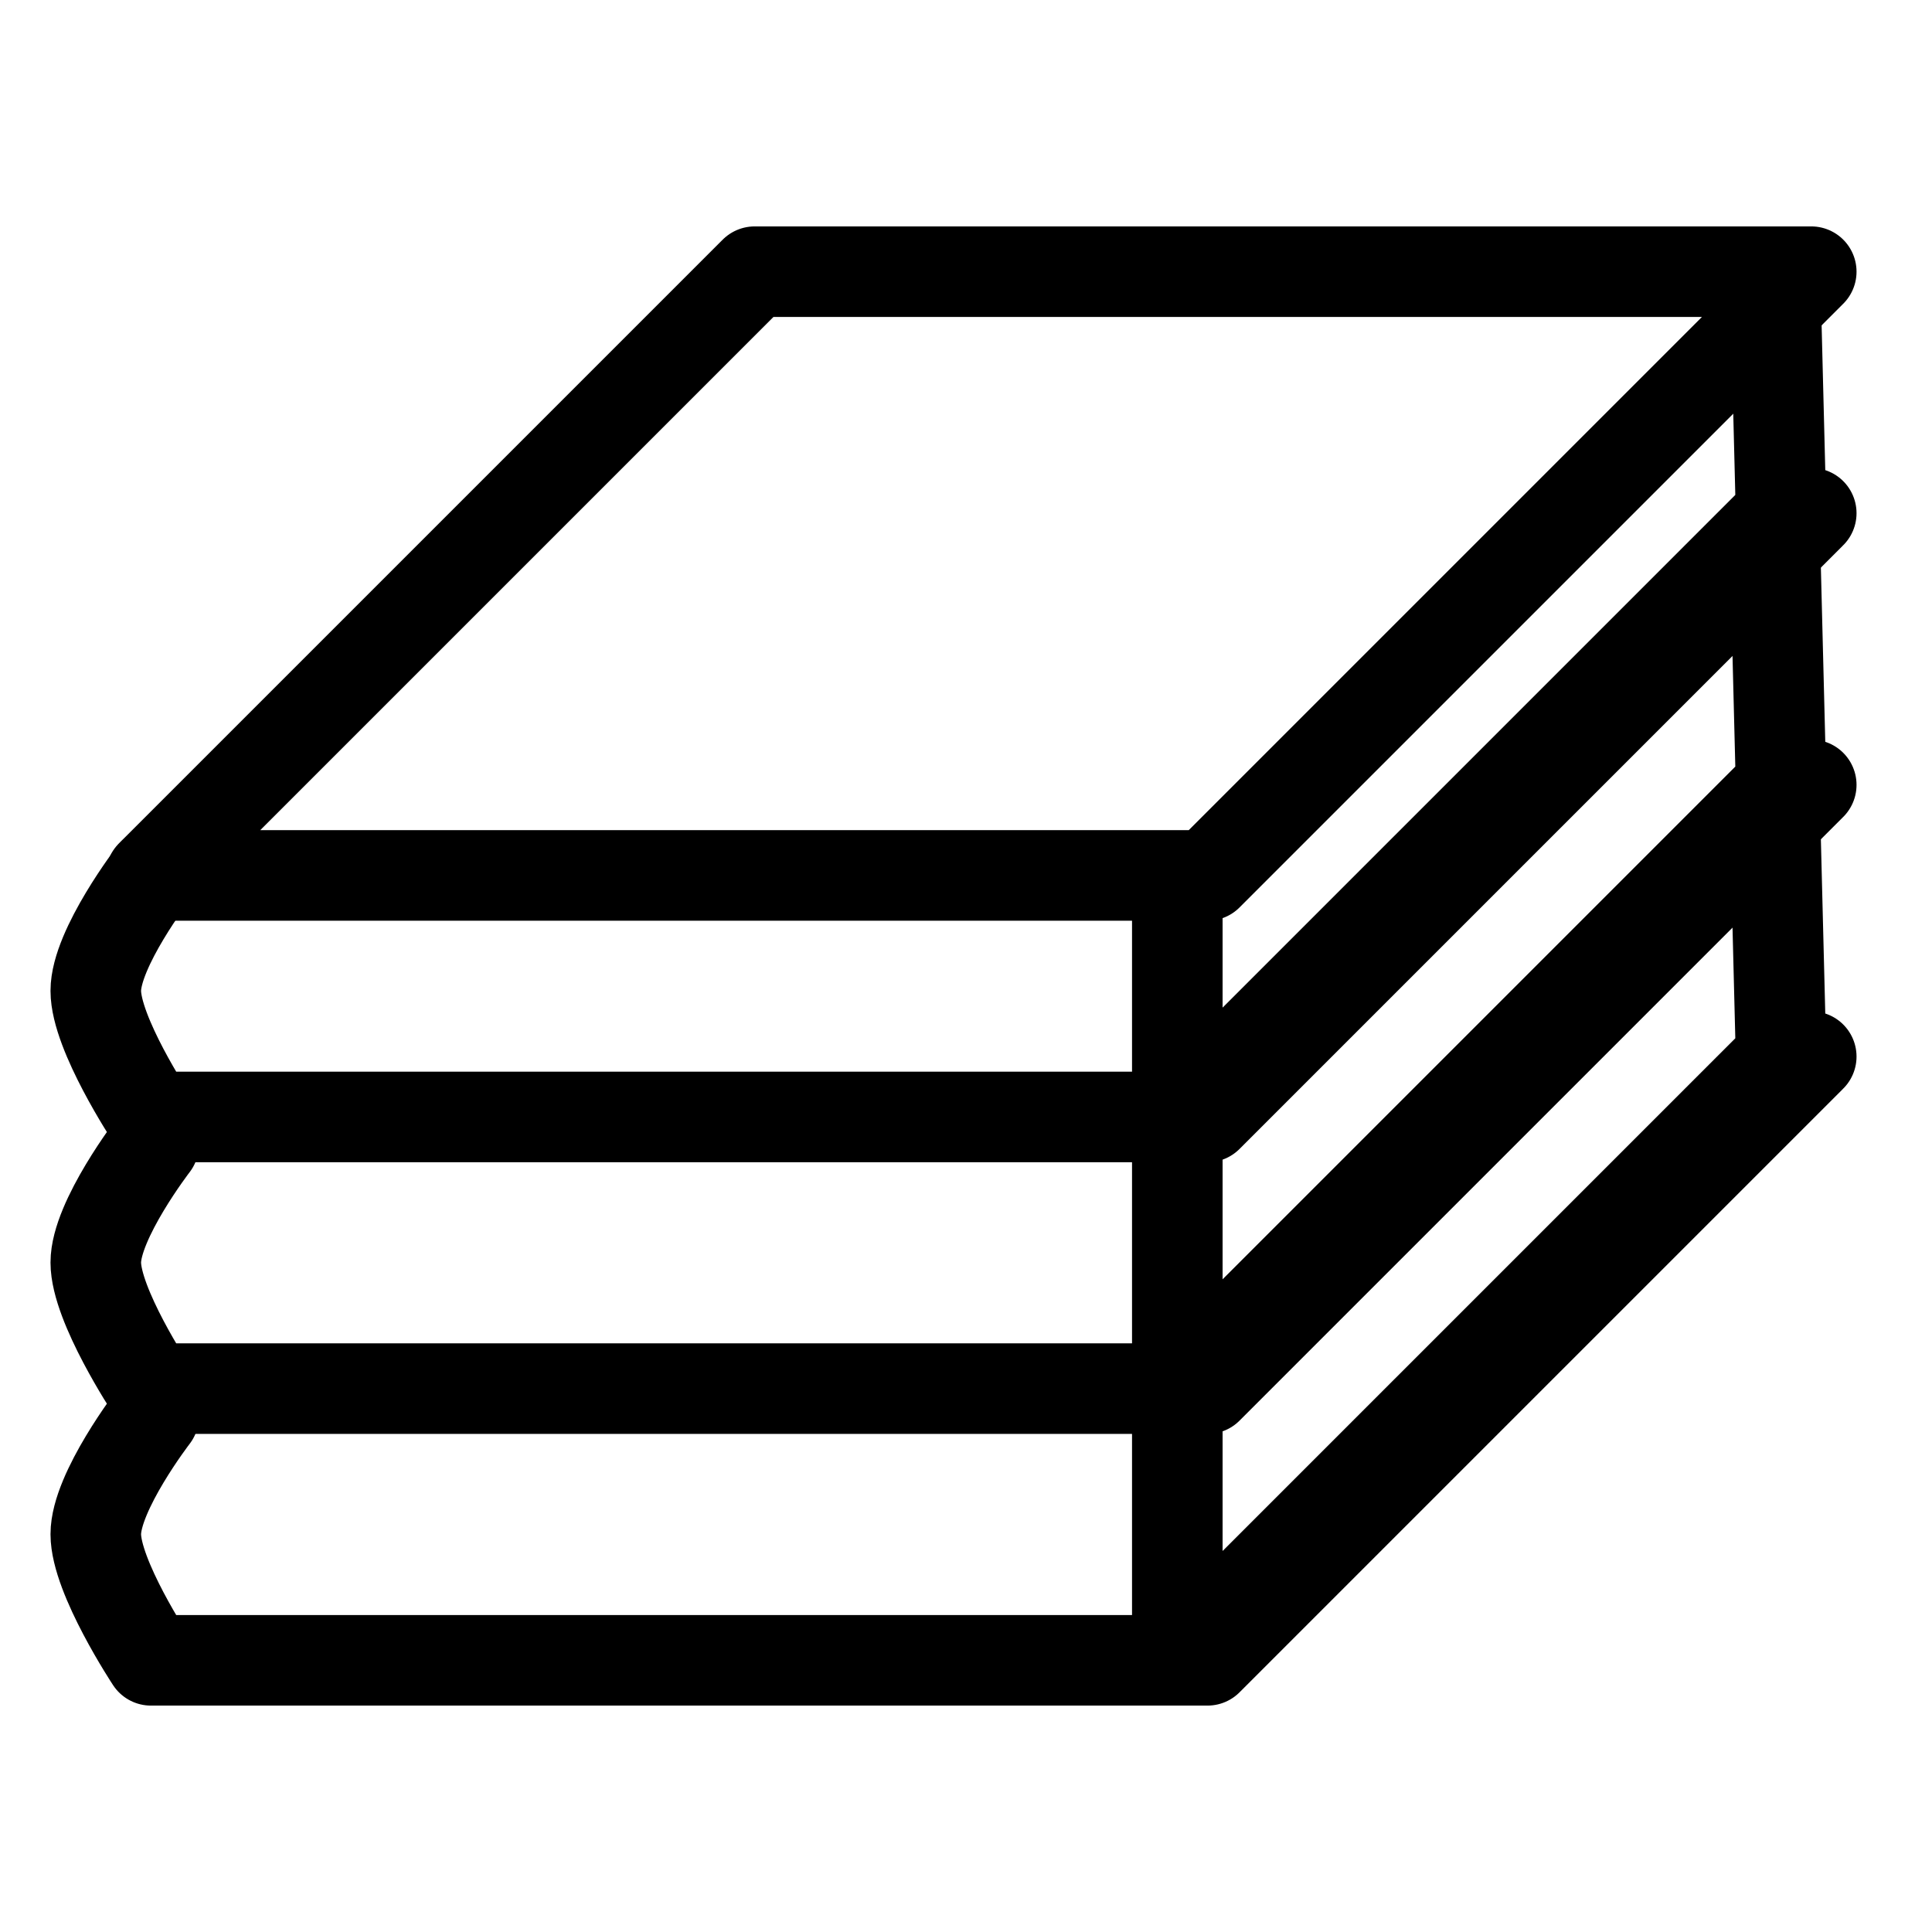 <?xml version="1.0" encoding="UTF-8" standalone="no"?>
<!-- Created with Inkscape (http://www.inkscape.org/) -->

<svg
   xmlns:dc="http://purl.org/dc/elements/1.1/"
   xmlns:cc="http://creativecommons.org/ns#"
   xmlns:rdf="http://www.w3.org/1999/02/22-rdf-syntax-ns#"
   xmlns:svg="http://www.w3.org/2000/svg"
   xmlns="http://www.w3.org/2000/svg"
   xmlns:sodipodi="http://sodipodi.sourceforge.net/DTD/sodipodi-0.dtd"
   xmlns:inkscape="http://www.inkscape.org/namespaces/inkscape"
   width="64"
   height="64"
   viewBox="0 0 64 64"
   id="svg3453"
   version="1.1"
   inkscape:version="0.91 r13725"
   sodipodi:docname="bibliography_icon.svg">
  <defs
     id="defs3455" />
  <sodipodi:namedview
     id="base"
     pagecolor="#ffffff"
     bordercolor="#666666"
     borderopacity="1.0"
     inkscape:pageopacity="0.0"
     inkscape:pageshadow="2"
     inkscape:zoom="5.5224597"
     inkscape:cx="-17.570315"
     inkscape:cy="67.30821"
     inkscape:document-units="px"
     inkscape:current-layer="layer1"
     showgrid="true"
     units="px"
     inkscape:window-width="1920"
     inkscape:window-height="1028"
     inkscape:window-x="-4"
     inkscape:window-y="-4"
     inkscape:window-maximized="1">
    <inkscape:grid
       type="xygrid"
       id="grid3461" />
  </sodipodi:namedview>
  <g
     inkscape:label="Layer 1"
     inkscape:groupmode="layer"
     id="layer1"
     transform="translate(0,-988.362)">
    <path
       style="fill:none;fill-rule:evenodd;stroke:#000000;stroke-width:3;stroke-linecap:round;stroke-linejoin:round;stroke-opacity:1;stroke-miterlimit:4;stroke-dasharray:none"
       d="M 60,997.362 25,997.362 5,1017.362 40,1017.362 Z"
       id="path4137"
       inkscape:connector-curvature="0" />
    <g
       id="g4188"
       transform="translate(0,2)">
      <path
         sodipodi:nodetypes="czccc"
         inkscape:connector-curvature="0"
         id="path4139"
         d="M 5.091,1015.28 C 5.091,1015.28 3.173,1017.771 3.173,1019.185 3.173,1020.599 5,1023.362 5,1023.362 L 40,1023.362 60,1003.362"
         style="fill:none;fill-rule:evenodd;stroke:#000000;stroke-width:3;stroke-linecap:round;stroke-linejoin:round;stroke-miterlimit:4;stroke-dasharray:none;stroke-opacity:1" />
      <path
         inkscape:connector-curvature="0"
         id="path4147"
         d="M 39,1015.551 39,1023.362 59,1003.362 58.819,996.189"
         style="fill:none;fill-rule:evenodd;stroke:#000000;stroke-width:3;stroke-linecap:round;stroke-linejoin:round;stroke-miterlimit:4;stroke-dasharray:none;stroke-opacity:1"
         sodipodi:nodetypes="cccc" />
    </g>
    <g
       id="g4188-9"
       transform="translate(0,11)">
      <path
         sodipodi:nodetypes="czccc"
         inkscape:connector-curvature="0"
         id="path4139-1"
         d="M 5.091,1015.28 C 5.091,1015.28 3.173,1017.771 3.173,1019.185 3.173,1020.599 5,1023.362 5,1023.362 L 40,1023.362 60,1003.362"
         style="fill:none;fill-rule:evenodd;stroke:#000000;stroke-width:3;stroke-linecap:round;stroke-linejoin:round;stroke-miterlimit:4;stroke-dasharray:none;stroke-opacity:1" />
      <path
         inkscape:connector-curvature="0"
         id="path4147-0"
         d="M 39,1015.551 39,1023.362 59,1003.362 58.819,996.189"
         style="fill:none;fill-rule:evenodd;stroke:#000000;stroke-width:3;stroke-linecap:round;stroke-linejoin:round;stroke-miterlimit:4;stroke-dasharray:none;stroke-opacity:1"
         sodipodi:nodetypes="cccc" />
    </g>
    <g
       id="g4188-7"
       transform="translate(0,20)">
      <path
         sodipodi:nodetypes="czccc"
         inkscape:connector-curvature="0"
         id="path4139-5"
         d="M 5.091,1015.28 C 5.091,1015.28 3.173,1017.771 3.173,1019.185 3.173,1020.599 5,1023.362 5,1023.362 L 40,1023.362 60,1003.362"
         style="fill:none;fill-rule:evenodd;stroke:#000000;stroke-width:3;stroke-linecap:round;stroke-linejoin:round;stroke-miterlimit:4;stroke-dasharray:none;stroke-opacity:1" />
      <path
         inkscape:connector-curvature="0"
         id="path4147-8"
         d="M 39,1015.551 39,1023.362 59,1003.362 58.819,996.189"
         style="fill:none;fill-rule:evenodd;stroke:#000000;stroke-width:3;stroke-linecap:round;stroke-linejoin:round;stroke-miterlimit:4;stroke-dasharray:none;stroke-opacity:1"
         sodipodi:nodetypes="cccc" />
    </g>
  </g>
</svg>
